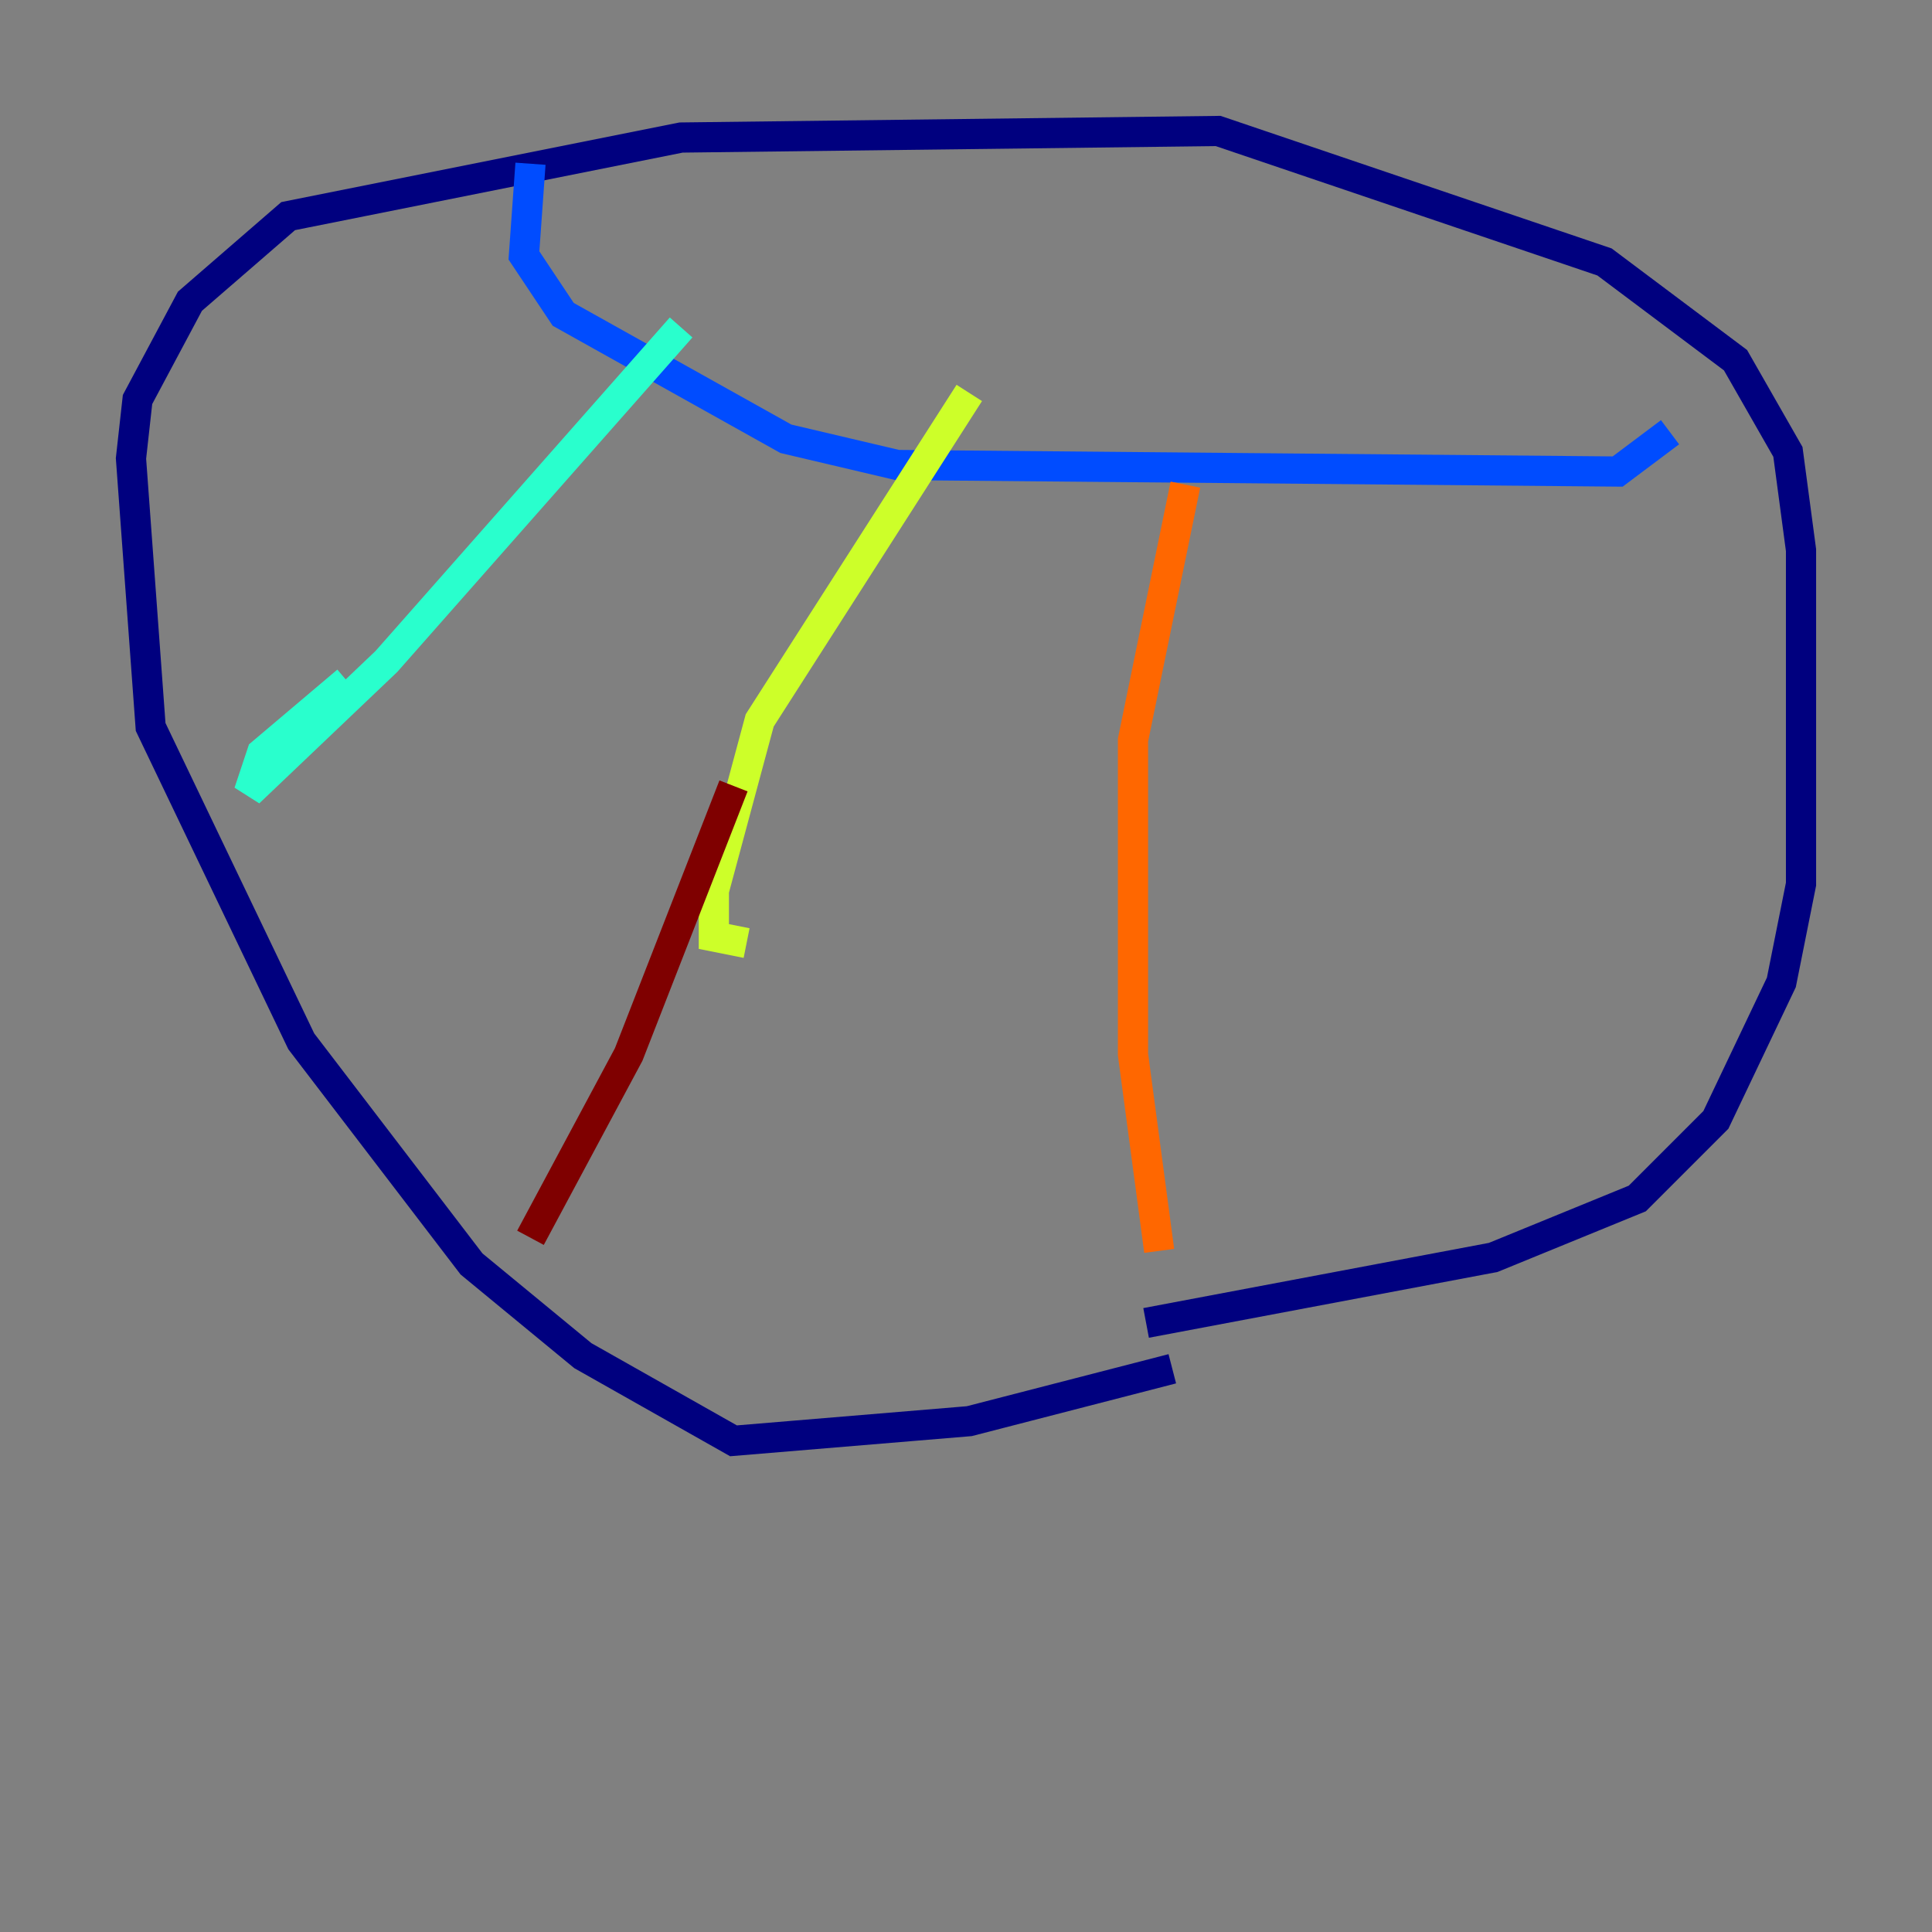 <?xml version="1.0" encoding="utf-8" ?>
<svg baseProfile="tiny" height="128" version="1.2" viewBox="0,0,128,128" width="128" xmlns="http://www.w3.org/2000/svg" xmlns:ev="http://www.w3.org/2001/xml-events" xmlns:xlink="http://www.w3.org/1999/xlink"><rect x="0" y="0" width="128" height="128" fill="#808080" stroke="none"/><defs /><polyline fill="none" points="77.668,90.685 64.217,94.156 48.597,95.458 38.617,89.817 31.241,83.742 19.959,68.99 9.98,48.163 8.678,30.373 9.112,26.468 12.583,19.959 19.091,14.319 45.125,9.112 80.705,8.678 106.305,17.356 114.983,23.864 118.454,29.939 119.322,36.447 119.322,58.576 118.02,65.085 113.681,74.197 108.475,79.403 98.929,83.308 75.932,87.647" stroke="#00007f" stroke-width="2" /><polyline fill="none" points="35.146,10.848 34.712,16.922 37.315,20.827 52.068,29.071 59.444,30.807 107.173,31.241 110.644,28.637" stroke="#004cff" stroke-width="2" /><polyline fill="none" points="45.125,21.695 25.6,43.824 16.488,52.502 17.356,49.898 22.997,45.125" stroke="#29ffcd" stroke-width="2" /><polyline fill="none" points="64.217,26.034 50.332,47.729 47.295,59.01 47.295,62.047 49.464,62.481" stroke="#cdff29" stroke-width="2" /><polyline fill="none" points="78.536,32.108 75.064,49.031 75.064,69.858 76.8,82.875" stroke="#ff6700" stroke-width="2" /><polyline fill="none" points="48.597,52.068 41.654,69.858 35.146,82.007" stroke="#7f0000" stroke-width="2" /></svg>
